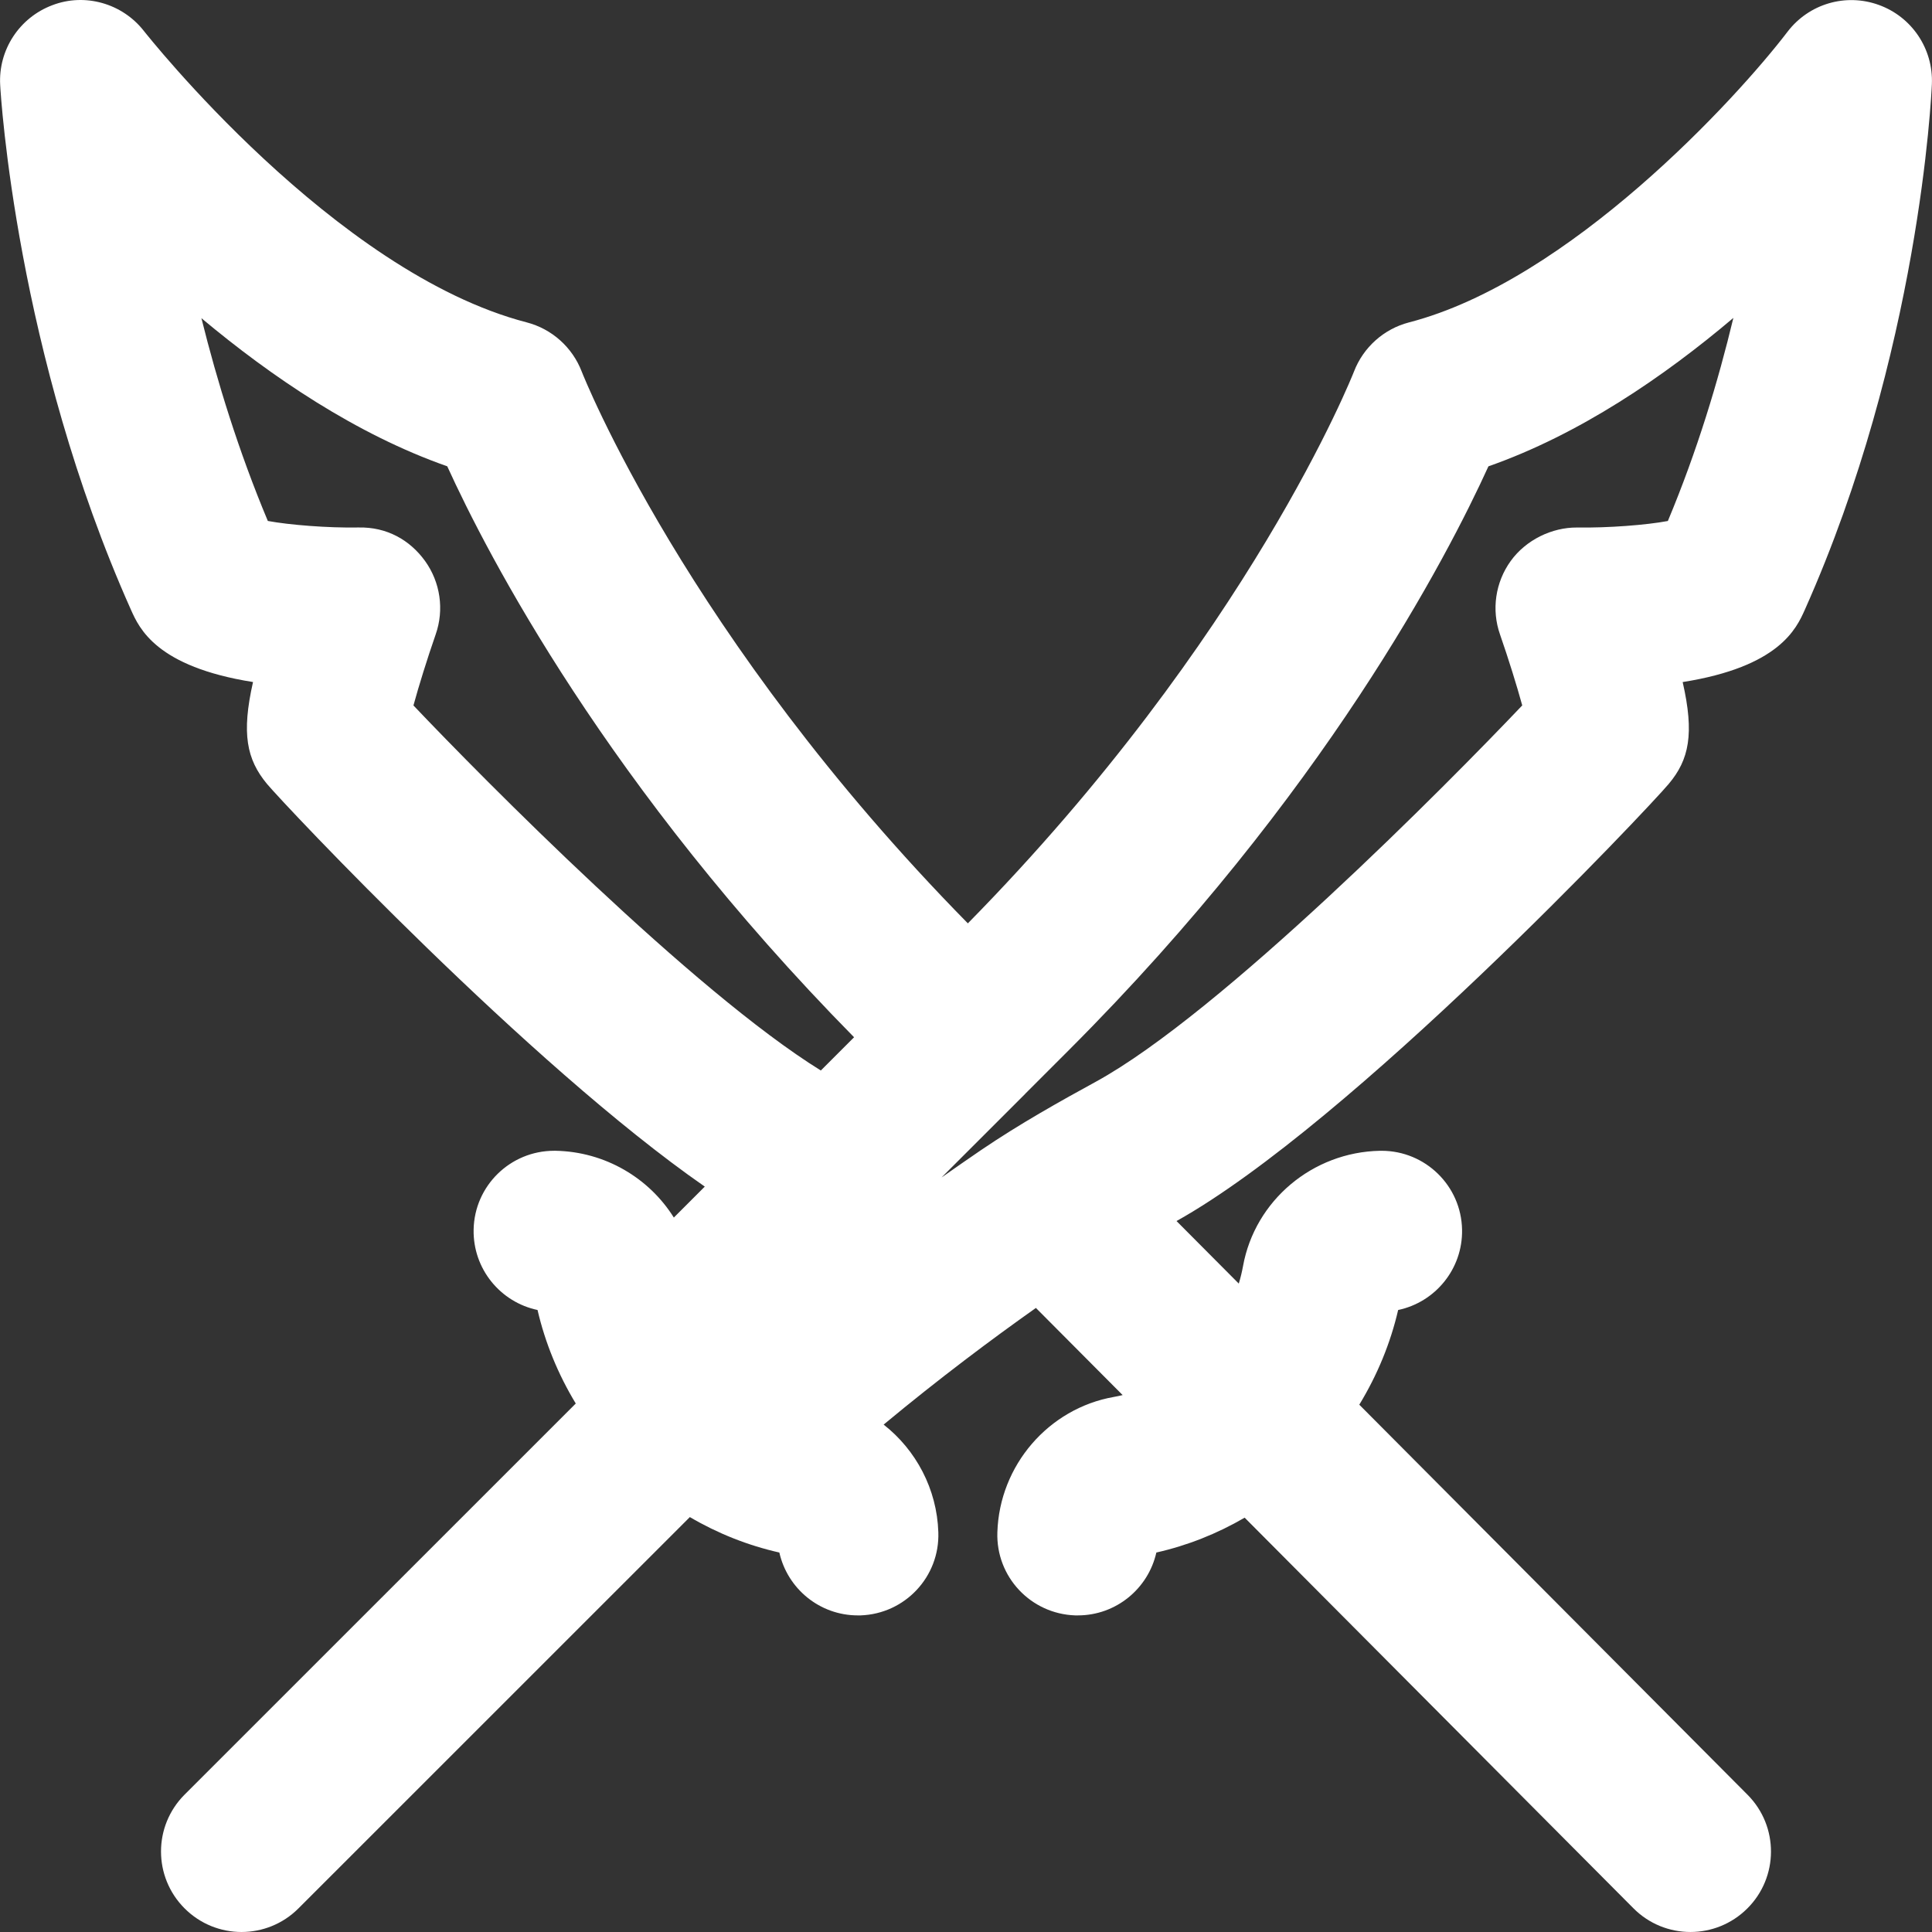 <?xml version="1.0" encoding="iso-8859-1"?>
<!-- Uploaded to: SVG Repo, www.svgrepo.com, Generator: SVG Repo Mixer Tools -->
<svg fill="#FFFFFF" height="50px" width="50px" version="1.1" id="Layer_1" xmlns="http://www.w3.org/2000/svg" xmlns:xlink="http://www.w3.org/1999/xlink" 
	 viewBox="0 0 512.028 512.028" xml:space="preserve">
<rect x="0" y="0" width="512.028" height="512.028" fill="#333333" stroke="none"/>
<g transform="translate(0 -1)">
	<g>
		<path d="M497.937,2.308c-8.811-3.2-18.581-0.277-24.213,7.125c-13.504,17.685-57.813,66.005-100.309,77.013
			c-6.656,1.728-12.096,6.592-14.571,13.013c-0.273,0.693-27.706,70.358-102.337,146.254
			c-74.638-75.899-102.072-145.569-102.346-146.262c-2.475-6.421-7.915-11.285-14.571-13.013C88.54,73.19,38.684,9.873,38.172,9.254
			C32.433,1.873,22.47-0.943,13.852,2.385C5.126,5.67-0.484,14.246,0.049,23.548c0.149,2.88,4.331,71.168,34.645,139.029
			c2.219,4.971,6.741,15.125,32.363,19.179c-3.093,13.675-1.685,20.48,3.669,26.965c4.761,5.698,69.477,74.432,116.06,106.757
			l-8.204,8.206c-6.568-10.505-18.245-17.449-31.323-17.699h-0.405c-11.605,0-21.12,9.28-21.333,20.907
			c-0.192,10.411,7.104,19.221,16.939,21.291c2.016,8.677,5.424,17.004,10.131,24.785L48.928,476.612
			c-8.341,8.341-8.341,21.824,0,30.165c4.16,4.16,9.621,6.251,15.083,6.251c5.461,0,10.923-2.091,15.083-6.251l103.731-103.712
			c7.391,4.337,15.368,7.512,23.721,9.395c2.155,9.579,10.688,16.661,20.8,16.661h0.704c11.797-0.405,21.035-10.24,20.629-22.037
			c-0.359-11.464-5.932-21.817-14.496-28.53c14.804-12.29,28.746-22.708,40.357-30.917l22.987,23.096
			c-0.773,0.185-1.549,0.353-2.332,0.49c-17.301,3.051-30.315,18.133-30.869,35.861c-0.405,11.797,8.832,21.632,20.629,22.037h0.704
			c10.112,0,18.645-7.083,20.8-16.661c8.204-1.853,16.062-4.963,23.406-9.237l103.001,103.49c4.16,4.203,9.643,6.315,15.147,6.315
			c5.44,0,10.859-2.069,15.019-6.187c8.384-8.299,8.427-21.803,0.128-30.165L360.246,373.277c4.771-7.84,8.259-16.284,10.297-25.093
			c9.835-2.069,17.131-10.88,16.939-21.291c-0.213-11.627-9.728-20.907-21.333-20.907h-0.405
			c-17.877,0.341-33.152,13.184-36.309,30.549c-0.288,1.577-0.666,3.127-1.128,4.649l-16.5-16.578
			c46.304-25.85,125.197-109.542,130.451-115.856c5.397-6.421,6.827-13.248,3.691-26.987c25.621-4.053,30.144-14.187,32.363-19.136
			c30.379-68.053,33.557-136.491,33.685-139.371C512.38,13.935,506.684,5.466,497.937,2.308z M109.574,187.964
			c1.408-5.163,3.627-12.309,5.888-18.816c2.304-6.571,1.237-13.845-2.816-19.477c-4.075-5.632-10.197-9.024-17.579-8.875
			c-8.256,0.149-18.411-0.683-24.085-1.728c-7.765-18.517-13.44-37.013-17.6-53.739c18.581,15.552,41.109,30.827,65.152,39.253
			c10.667,23.424,42.432,84.928,107.819,151.317l-8.811,8.811C183.623,263.676,128.156,207.526,109.574,187.964z M442.023,139.076
			c-5.675,1.067-15.829,1.856-24.085,1.728c-6.613-0.043-13.504,3.243-17.579,8.896c-4.053,5.632-5.12,12.907-2.816,19.456
			c2.261,6.507,4.48,13.653,5.888,18.795c-19.691,20.736-79.936,81.664-113.045,99.755c-9.323,5.099-20.139,11.136-30.379,18.091
			c-3.233,2.212-6.742,4.636-10.483,7.272l22.078-22.065c0.079-0.079,0.147-0.168,0.225-0.249l11.412-11.412
			c67.669-67.669,100.395-130.923,111.232-154.752c24.085-8.448,46.507-23.744,64.917-39.339
			C455.377,101.956,449.788,120.538,442.023,139.076z"/>
	</g>
</g>
</svg>